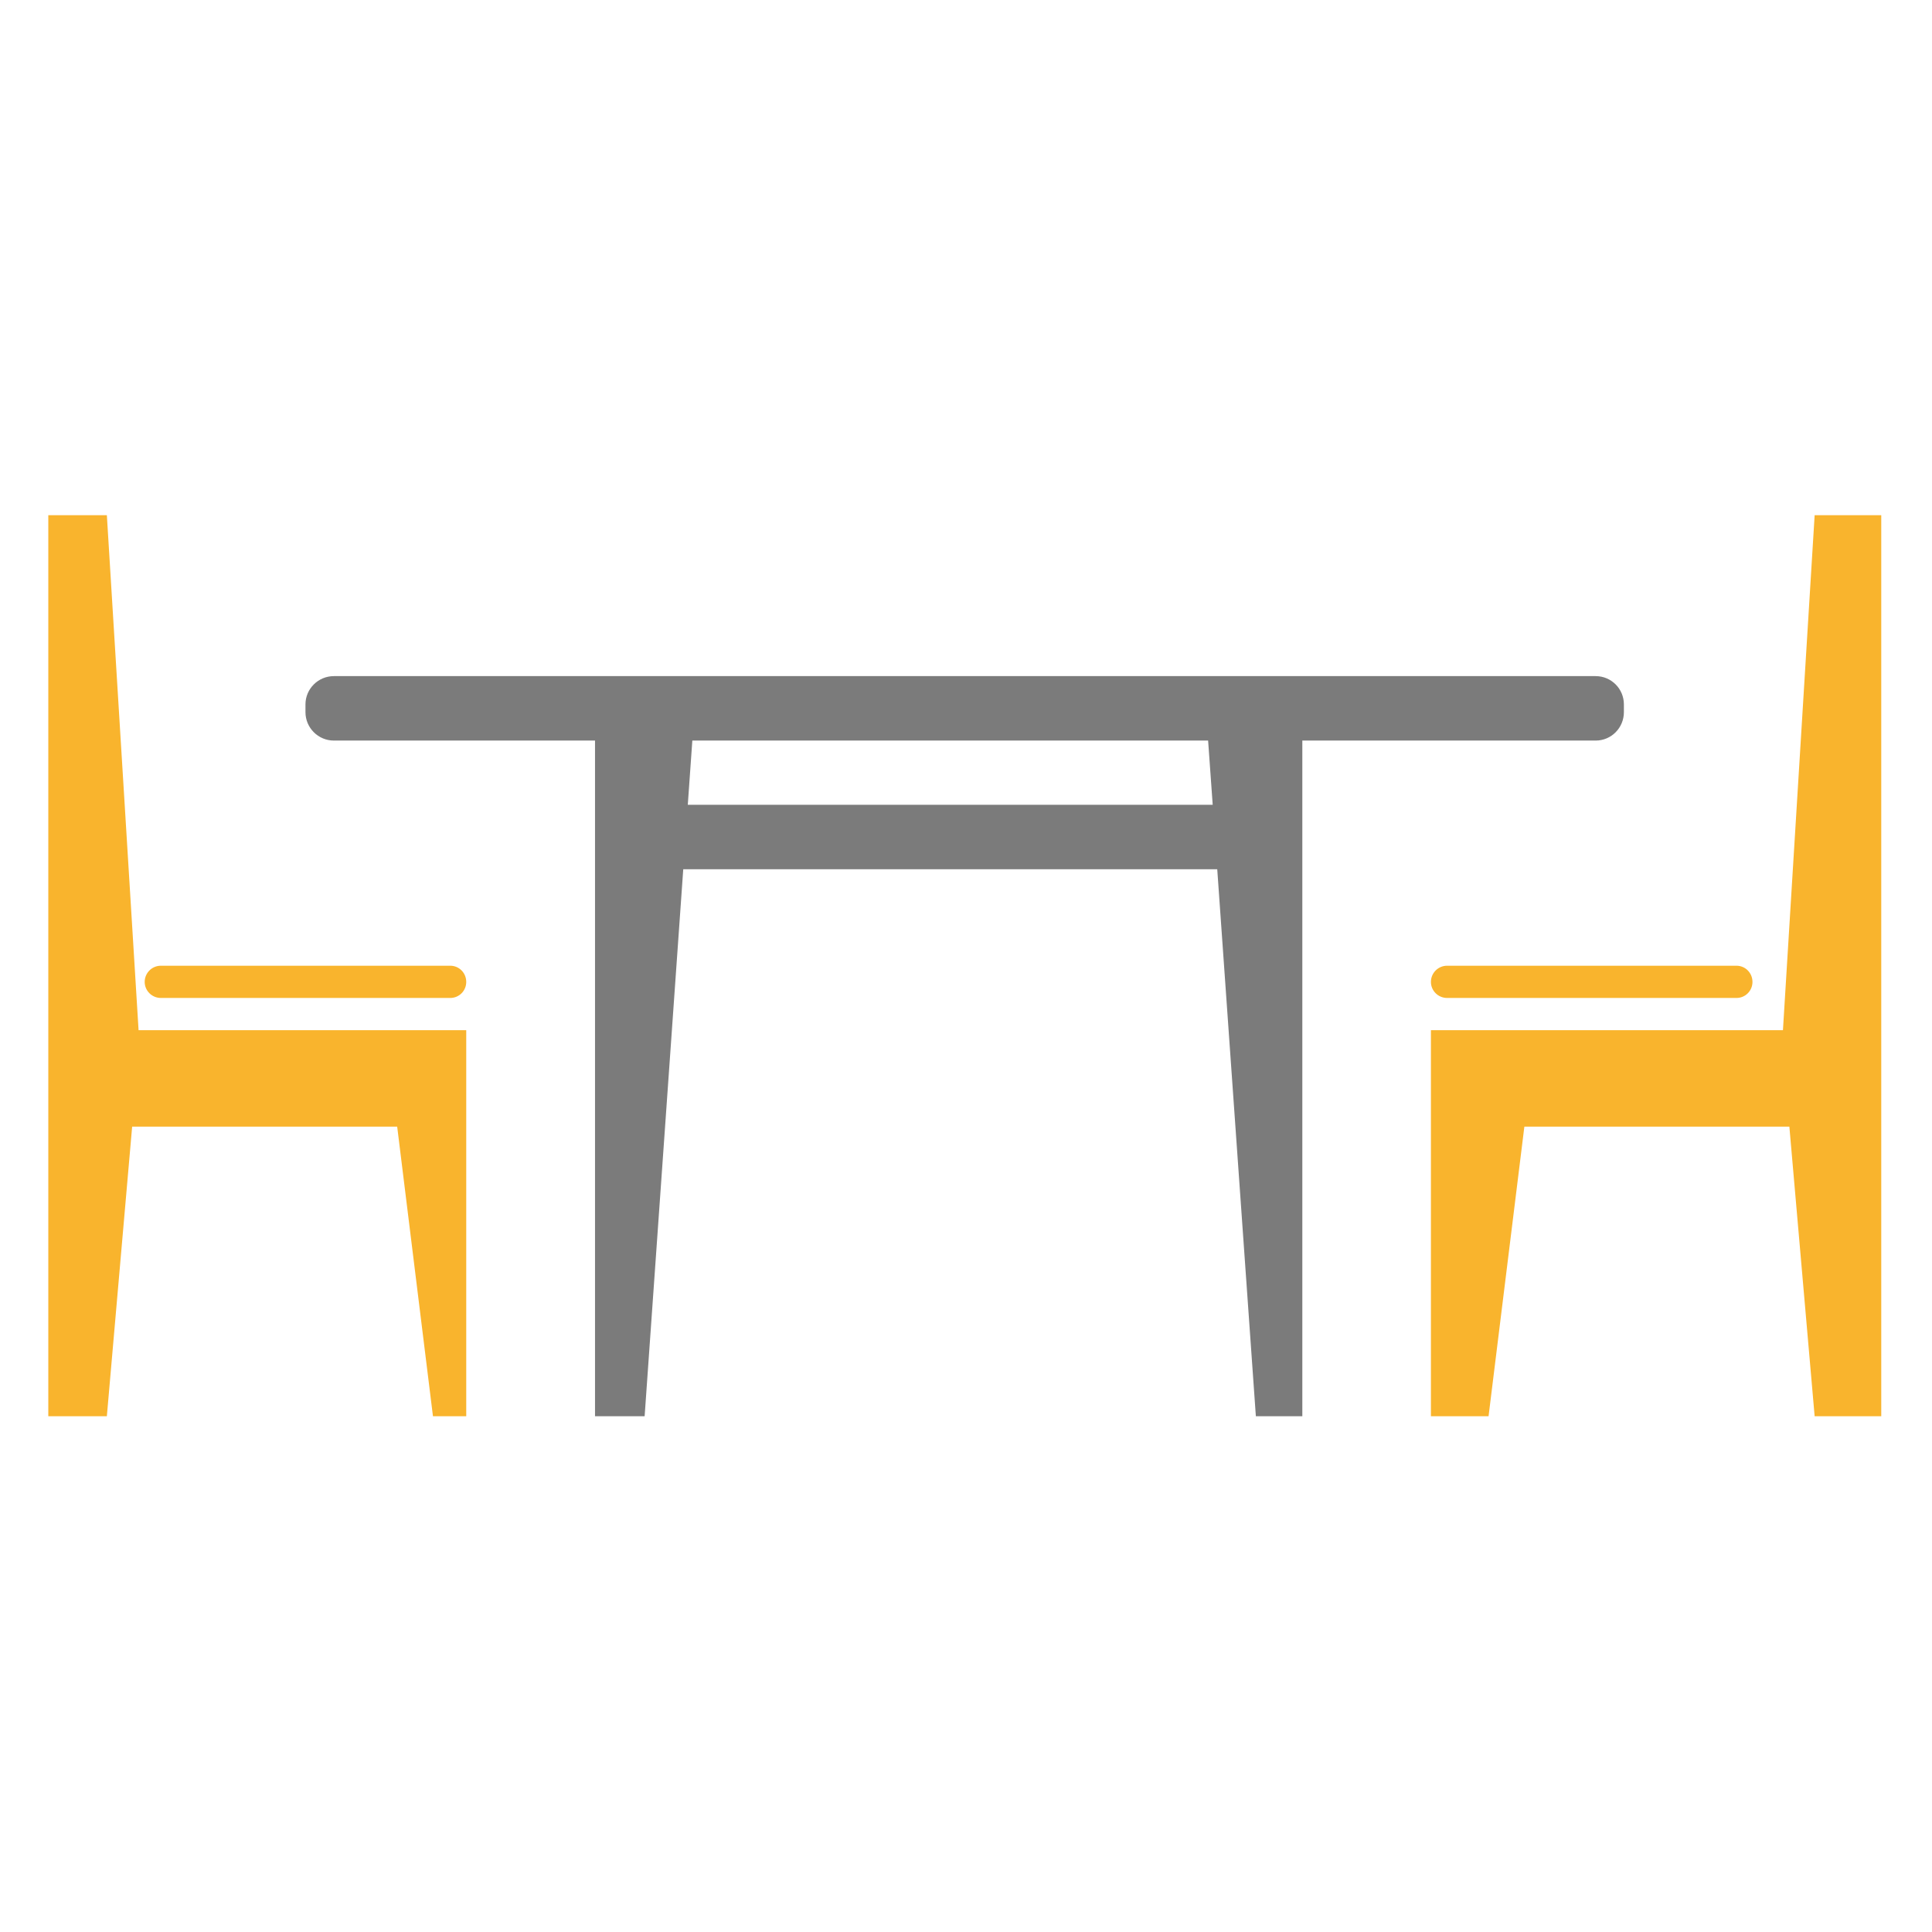 <svg width="120" height="120" viewBox="0 0 120 120" fill="none" xmlns="http://www.w3.org/2000/svg">
<path fill-rule="evenodd" clip-rule="evenodd" d="M8.208 69.978H24.67L26.892 87.966H28.959V63.986H8.607L6.637 32H3V87.966H6.637L8.208 69.978Z" fill="#F9B42D"/>
<path fill-rule="evenodd" clip-rule="evenodd" d="M9.993 61.985H27.966C28.522 61.985 28.959 61.535 28.959 60.99C28.959 60.433 28.522 59.983 27.966 59.983H9.993C9.436 59.983 8.987 60.433 8.987 60.99C8.987 61.535 9.436 61.985 9.993 61.985Z" fill="#F9B42D"/>
<path fill-rule="evenodd" clip-rule="evenodd" d="M110.742 63.986H88.877V87.966H92.457L94.681 69.978H111.141L112.711 87.966H116.848V32H112.711L110.742 63.986Z" fill="#F9B42D"/>
<path fill-rule="evenodd" clip-rule="evenodd" d="M88.877 60.99C88.877 61.535 89.326 61.985 89.883 61.985H107.856C108.412 61.985 108.849 61.535 108.849 60.99C108.849 60.433 108.412 59.983 107.856 59.983H89.883C89.326 59.983 88.877 60.433 88.877 60.99Z" fill="#F9B42D"/>
<path fill-rule="evenodd" clip-rule="evenodd" d="M20.738 45.998H36.958V87.966H40.039L42.438 53.991H75.605L78.004 87.966H80.89V45.998H99.108C100.084 45.998 100.863 45.206 100.863 44.231V43.752C100.863 42.785 100.084 41.995 99.108 41.995H20.738C19.764 41.995 18.973 42.785 18.973 43.752V44.231C18.973 45.206 19.764 45.998 20.738 45.998ZM75.038 45.998L75.323 49.988H42.72L43.002 45.998H75.038Z" fill="#7B7B7B"/>
</svg>
